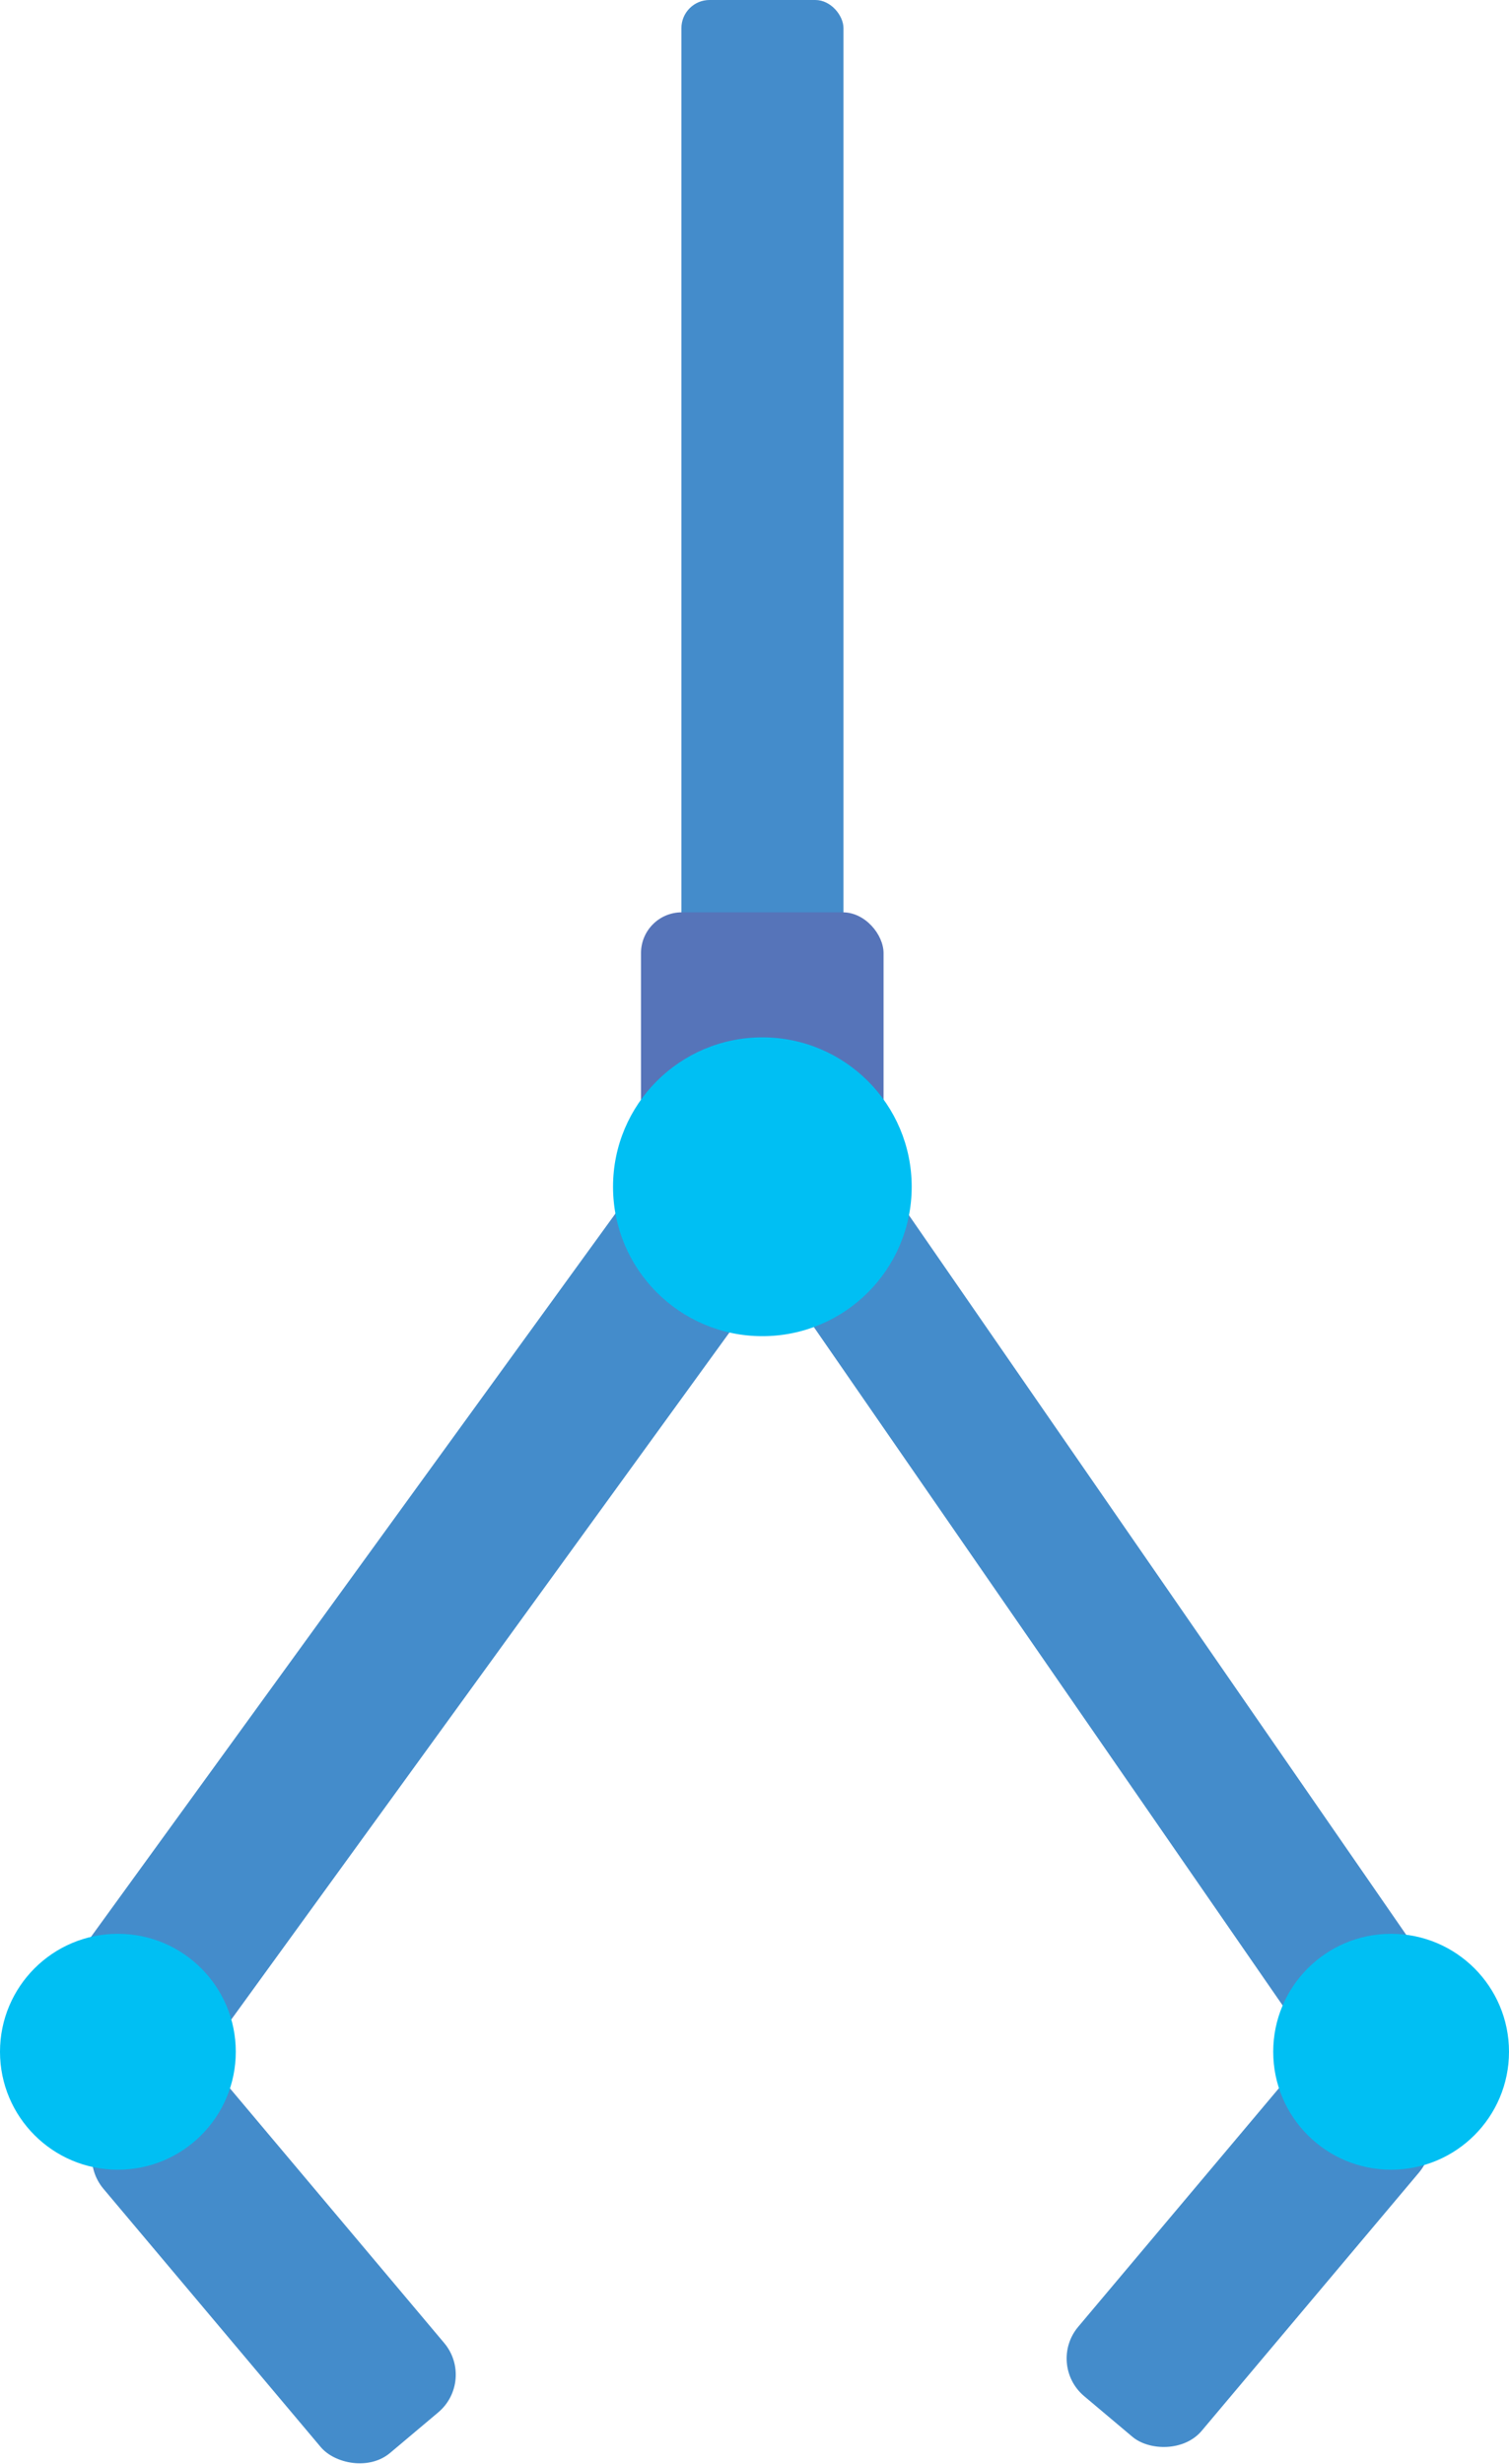 <?xml version="1.0" encoding="UTF-8"?>
<svg id="Calque_2" data-name="Calque 2" xmlns="http://www.w3.org/2000/svg" viewBox="0 0 96 156.69">
  <defs>
    <style>
      .cls-1 {
        fill: #5674b9;
      }

      .cls-2 {
        fill: #00bff3;
      }

      .cls-3 {
        fill: #448ccb;
      }
    </style>
  </defs>
  <g id="Calque_2-2" data-name="Calque 2">
    <g>
      <rect class="cls-3" x="-4.8" y="97.6" width="63.51" height="10.31" rx="1.79" ry="1.79" transform="translate(-72.05 64.24) rotate(-54.04)"/>
      <rect class="cls-3" x="43.35" y="0" width="10.31" height="63.51" rx="1.79" ry="1.79"/>
      <rect class="cls-3" x="12.29" y="130.21" width="10.27" height="27.72" rx="3.13" ry="3.13" transform="translate(-88.69 45.08) rotate(-40.09)"/>
      <rect class="cls-3" x="65.57" y="137.93" width="27.72" height="10.27" rx="3.13" ry="3.13" transform="translate(-81.17 111.68) rotate(-49.91)"/>
      <rect class="cls-3" x="65.45" y="71" width="9.02" height="63.51" rx="1.19" ry="1.19" transform="translate(-46.02 58.02) rotate(-34.66)"/>
      <rect class="cls-1" x="40.78" y="58.01" width="15.43" height="16.2" rx="2.59" ry="2.59"/>
      <circle class="cls-2" cx="48.5" cy="75.46" r="9.5"/>
      <circle class="cls-2" cx="7.5" cy="130.46" r="7.5"/>
      <circle class="cls-2" cx="88.5" cy="130.46" r="7.5"/>
    </g>
  </g>
</svg>